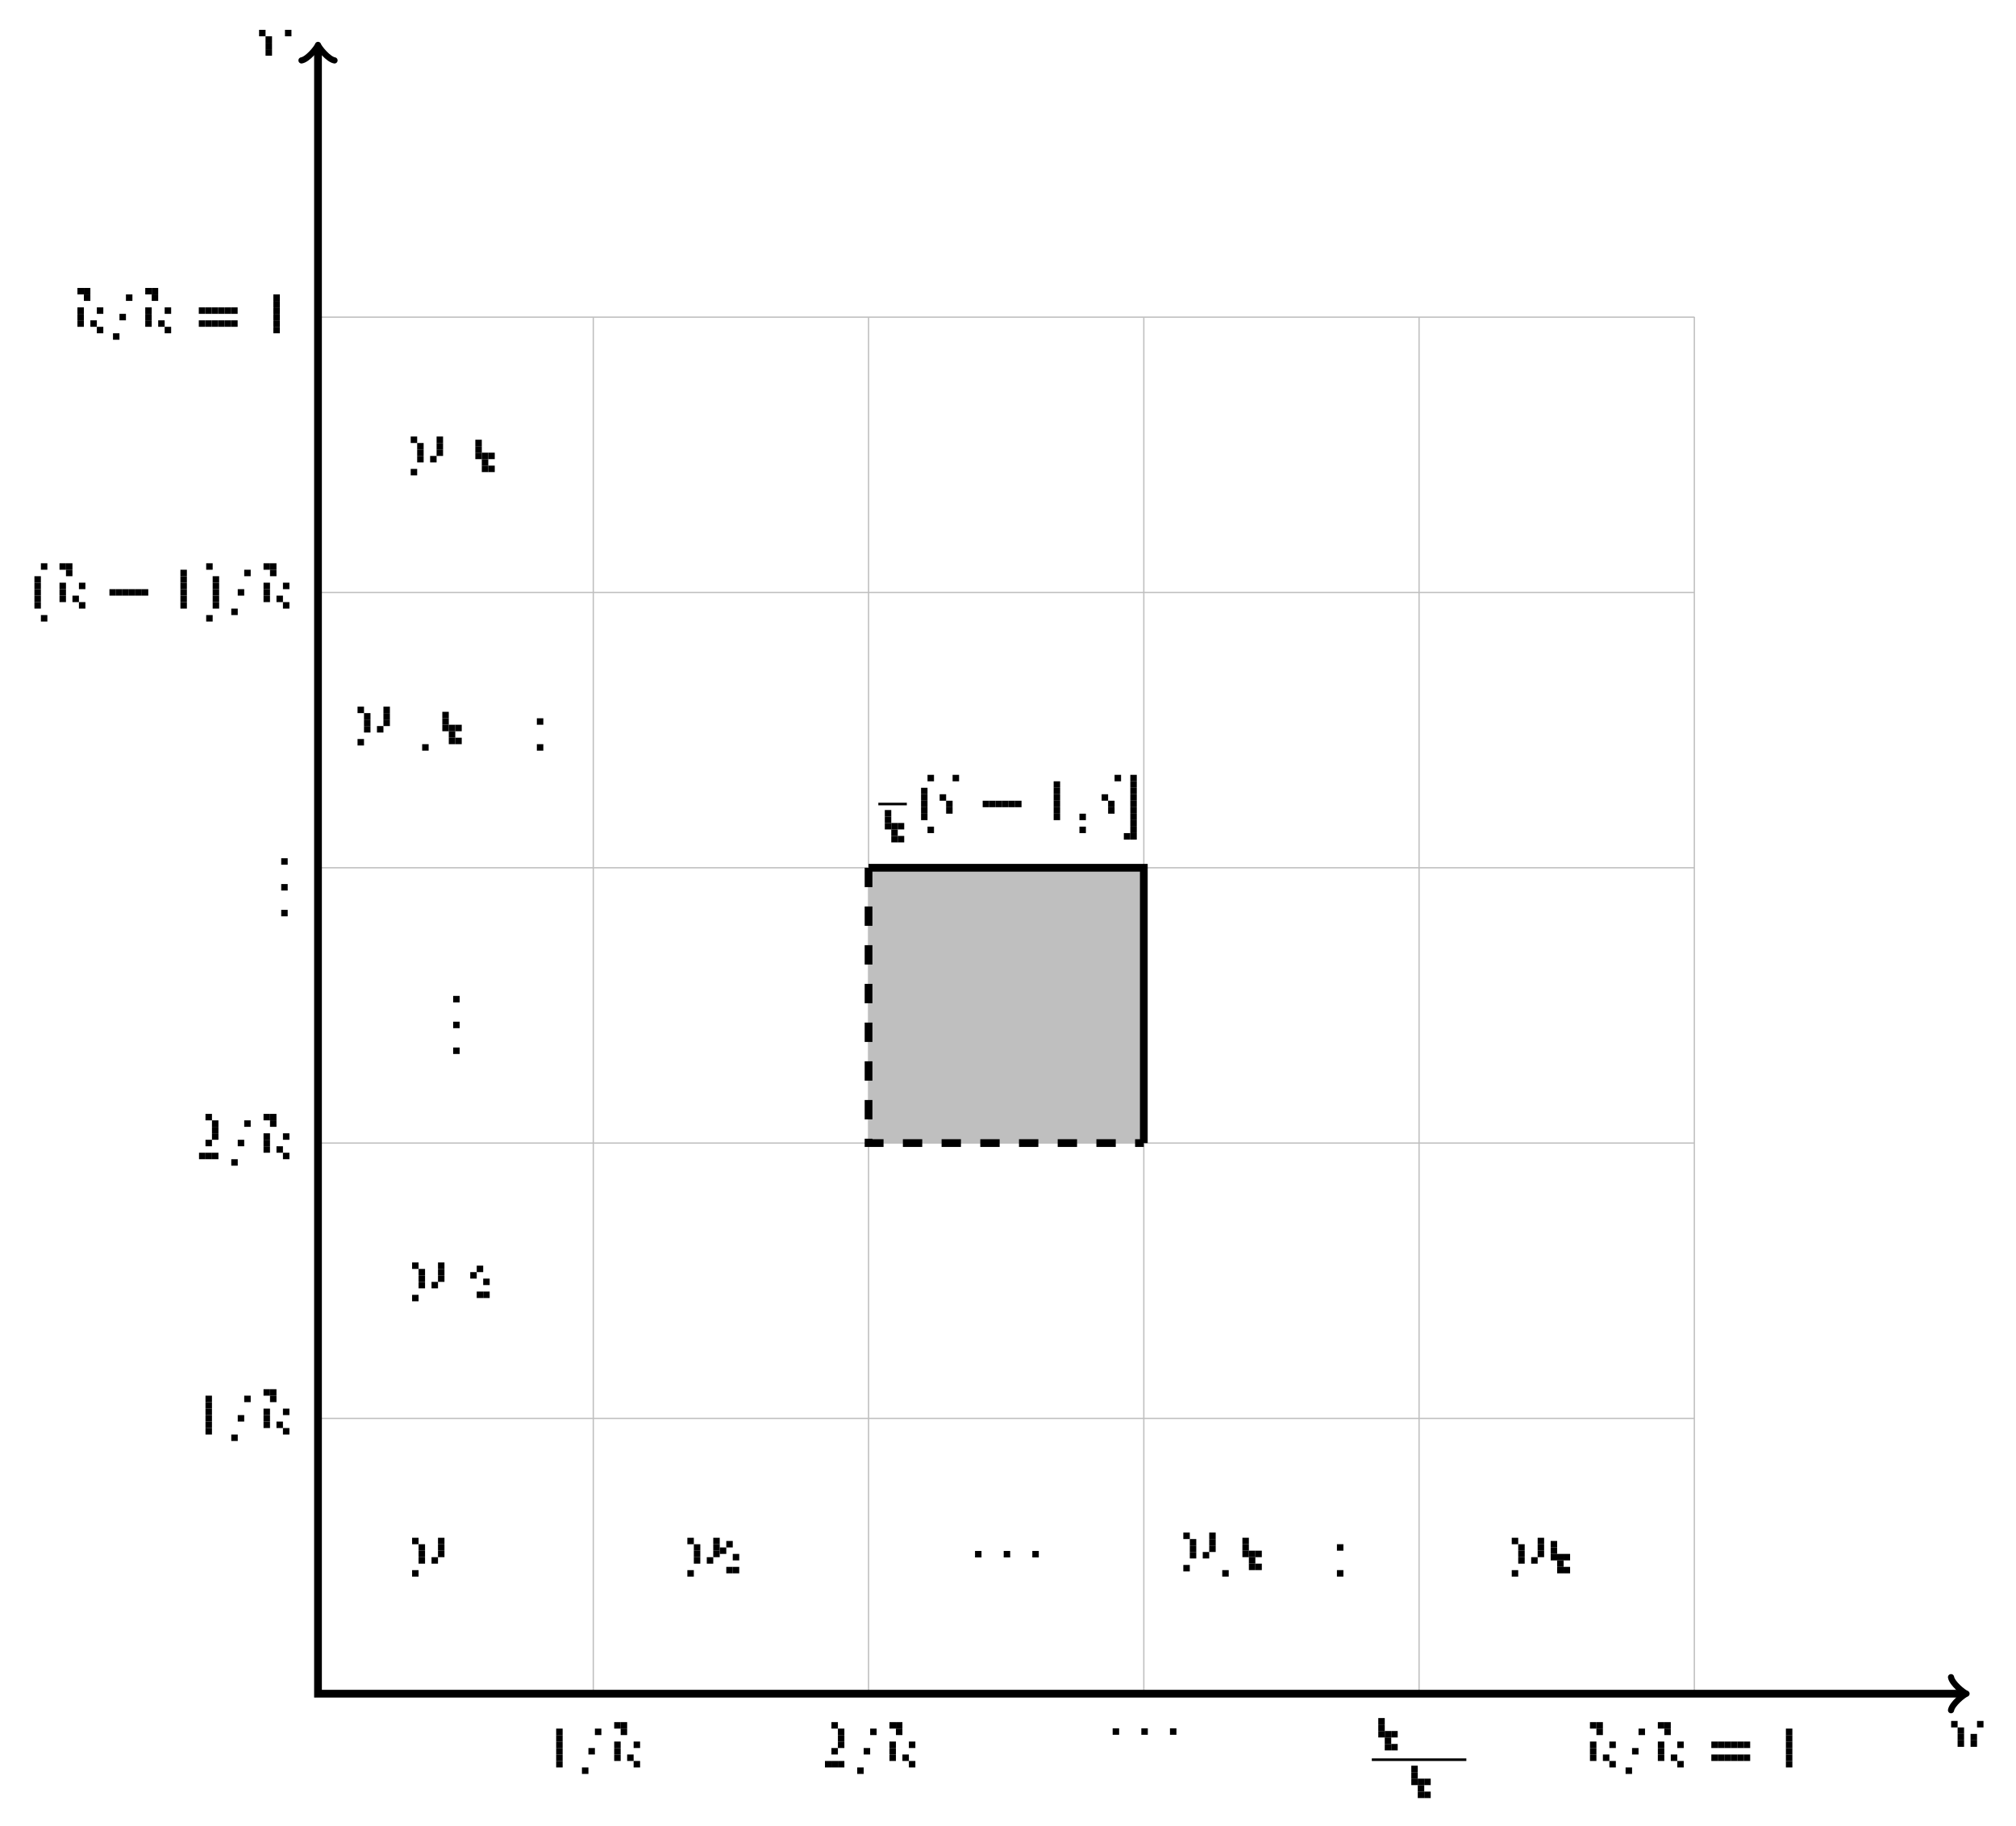 <?xml version="1.0" encoding="UTF-8"?>
<svg xmlns="http://www.w3.org/2000/svg" xmlns:xlink="http://www.w3.org/1999/xlink" width="311.41pt" height="282.016pt" viewBox="0 0 311.41 282.016" version="1.1">
<defs>
<g>
<symbol overflow="visible" id="glyph0-0">
<g transform="matrix(1,0,0,1,0,-5)">
<rect x="0" y="1" width="1" height="1"/>
<rect x="4" y="1" width="1" height="1"/>
<rect x="1" y="2" width="1" height="1"/>
<rect x="1" y="3" width="1" height="1"/>
<rect x="1" y="4" width="1" height="1"/>
</g>
</symbol>
<symbol overflow="visible" id="glyph0-1">
<g transform="matrix(1,0,0,1,0,-5)">
<rect x="0" y="1" width="1" height="1"/>
<rect x="4" y="1" width="1" height="1"/>
<rect x="1" y="2" width="1" height="1"/>
<rect x="1" y="3" width="1" height="1"/>
<rect x="3" y="3" width="1" height="1"/>
<rect x="1" y="4" width="1" height="1"/>
<rect x="3" y="4" width="1" height="1"/>
</g>
</symbol>
<symbol overflow="visible" id="glyph0-2">
<g transform="matrix(1,0,0,1,0,-8)">
<rect x="3" y="2" width="1" height="1"/>
<rect x="2" y="5" width="1" height="1"/>
<rect x="1" y="8" width="1" height="1"/>
</g>
</symbol>
<symbol overflow="visible" id="glyph0-3">
<g transform="matrix(1,0,0,1,0,-7)">
<rect x="1" y="0" width="1" height="1"/>
<rect x="2" y="0" width="1" height="1"/>
<rect x="2" y="1" width="1" height="1"/>
<rect x="1" y="3" width="1" height="1"/>
<rect x="4" y="3" width="1" height="1"/>
<rect x="1" y="4" width="1" height="1"/>
<rect x="1" y="5" width="1" height="1"/>
<rect x="3" y="5" width="1" height="1"/>
<rect x="4" y="6" width="1" height="1"/>
</g>
</symbol>
<symbol overflow="visible" id="glyph0-4">
<g transform="matrix(1,0,0,1,-1,-5)">
<rect x="1" y="1" width="1" height="1"/>
<rect x="5" y="1" width="1" height="1"/>
<rect x="2" y="2" width="1" height="1"/>
<rect x="5" y="2" width="1" height="1"/>
<rect x="2" y="3" width="1" height="1"/>
<rect x="5" y="3" width="1" height="1"/>
<rect x="2" y="4" width="1" height="1"/>
<rect x="4" y="4" width="1" height="1"/>
<rect x="1" y="6" width="1" height="1"/>
</g>
</symbol>
<symbol overflow="visible" id="glyph0-5">
<g transform="matrix(1,0,0,1,0,-7)">
<rect x="2" y="0" width="1" height="1"/>
<rect x="0" y="3" width="1" height="1"/>
<rect x="1" y="4" width="1" height="1"/>
<rect x="1" y="5" width="1" height="1"/>
</g>
</symbol>
<symbol overflow="visible" id="glyph0-6">
<g transform="matrix(1,0,0,1,0,-2)">
<rect x="1" y="1" width="1" height="1"/>
<rect x="1" y="3" width="1" height="1"/>
</g>
</symbol>
<symbol overflow="visible" id="glyph1-0">
<g transform="matrix(1,0,0,1,0,-7)">
<rect x="2" y="1" width="1" height="1"/>
<rect x="2" y="2" width="1" height="1"/>
<rect x="2" y="3" width="1" height="1"/>
<rect x="2" y="4" width="1" height="1"/>
<rect x="2" y="5" width="1" height="1"/>
<rect x="2" y="6" width="1" height="1"/>
</g>
</symbol>
<symbol overflow="visible" id="glyph1-1">
<g transform="matrix(1,0,0,1,0,-7)">
<rect x="2" y="0" width="1" height="1"/>
<rect x="3" y="1" width="1" height="1"/>
<rect x="3" y="2" width="1" height="1"/>
<rect x="3" y="3" width="1" height="1"/>
<rect x="2" y="4" width="1" height="1"/>
<rect x="1" y="6" width="1" height="1"/>
<rect x="2" y="6" width="1" height="1"/>
<rect x="3" y="6" width="1" height="1"/>
</g>
</symbol>
<symbol overflow="visible" id="glyph1-2">
<g transform="matrix(1,0,0,1,0,-2)">
<rect x="1" y="1" width="1" height="1"/>
</g>
</symbol>
<symbol overflow="visible" id="glyph1-3">
<g transform="matrix(1,0,0,1,0,-8)">
<rect x="2" y="1" width="1" height="1"/>
<rect x="1" y="3" width="1" height="1"/>
<rect x="1" y="4" width="1" height="1"/>
<rect x="1" y="5" width="1" height="1"/>
<rect x="1" y="6" width="1" height="1"/>
<rect x="1" y="7" width="1" height="1"/>
<rect x="2" y="9" width="1" height="1"/>
</g>
</symbol>
<symbol overflow="visible" id="glyph1-4">
<g transform="matrix(1,0,0,1,0,-8)">
<rect x="1" y="1" width="1" height="1"/>
<rect x="2" y="3" width="1" height="1"/>
<rect x="2" y="4" width="1" height="1"/>
<rect x="2" y="5" width="1" height="1"/>
<rect x="2" y="6" width="1" height="1"/>
<rect x="2" y="7" width="1" height="1"/>
<rect x="1" y="9" width="1" height="1"/>
</g>
</symbol>
<symbol overflow="visible" id="glyph1-5">
<g transform="matrix(1,0,0,1,0,-4)">
<rect x="1" y="0" width="1" height="1"/>
<rect x="2" y="0" width="1" height="1"/>
<rect x="3" y="0" width="1" height="1"/>
<rect x="4" y="0" width="1" height="1"/>
<rect x="5" y="0" width="1" height="1"/>
<rect x="6" y="0" width="1" height="1"/>
<rect x="1" y="2" width="1" height="1"/>
<rect x="2" y="2" width="1" height="1"/>
<rect x="3" y="2" width="1" height="1"/>
<rect x="4" y="2" width="1" height="1"/>
<rect x="5" y="2" width="1" height="1"/>
<rect x="6" y="2" width="1" height="1"/>
</g>
</symbol>
<symbol overflow="visible" id="glyph1-6">
<g transform="matrix(1,0,0,1,0,-8)">
<rect x="1" y="1" width="1" height="1"/>
<rect x="1" y="2" width="1" height="1"/>
<rect x="1" y="3" width="1" height="1"/>
<rect x="1" y="4" width="1" height="1"/>
<rect x="1" y="5" width="1" height="1"/>
<rect x="1" y="6" width="1" height="1"/>
<rect x="1" y="7" width="1" height="1"/>
<rect x="1" y="8" width="1" height="1"/>
<rect x="1" y="9" width="1" height="1"/>
<rect x="0" y="10" width="1" height="1"/>
<rect x="1" y="10" width="1" height="1"/>
</g>
</symbol>
<symbol overflow="visible" id="glyph2-0">
<g transform="matrix(1,0,0,1,0,-3)">
<rect x="1" y="0" width="1" height="1"/>
<rect x="2" y="0" width="1" height="1"/>
<rect x="3" y="0" width="1" height="1"/>
<rect x="4" y="0" width="1" height="1"/>
<rect x="5" y="0" width="1" height="1"/>
<rect x="6" y="0" width="1" height="1"/>
</g>
</symbol>
<symbol overflow="visible" id="glyph2-1">
<g transform="matrix(1,0,0,1,0,-4)">
<rect x="1" y="1" width="1" height="1"/>
</g>
</symbol>
<symbol overflow="visible" id="glyph3-0">
<g transform="matrix(1,0,0,1,0,-5)">
</g>
</symbol>
<symbol overflow="visible" id="glyph3-1">
<g transform="matrix(1,0,0,1,0,-5)">
<rect x="1" y="0" width="1" height="1"/>
<rect x="0" y="1" width="1" height="1"/>
<rect x="2" y="2" width="1" height="1"/>
<rect x="1" y="4" width="1" height="1"/>
<rect x="2" y="4" width="1" height="1"/>
</g>
</symbol>
<symbol overflow="visible" id="glyph3-2">
<g transform="matrix(1,0,0,1,0,-6)">
<rect x="1" y="6" width="1" height="1"/>
</g>
</symbol>
<symbol overflow="visible" id="glyph3-3">
<g transform="matrix(1,0,0,1,0,-6)">
<rect x="1" y="2" width="1" height="1"/>
<rect x="1" y="6" width="1" height="1"/>
</g>
</symbol>
<symbol overflow="visible" id="glyph4-0">
<g transform="matrix(1,0,0,1,0,-5)">
<rect x="1" y="0" width="1" height="1"/>
<rect x="1" y="1" width="1" height="1"/>
<rect x="1" y="2" width="1" height="1"/>
<rect x="2" y="2" width="1" height="1"/>
<rect x="3" y="2" width="1" height="1"/>
<rect x="2" y="3" width="1" height="1"/>
<rect x="2" y="4" width="1" height="1"/>
<rect x="3" y="4" width="1" height="1"/>
</g>
</symbol>
<symbol overflow="visible" id="glyph5-0">
<path style="stroke:none;" d=""/>
</symbol>
</g>
</defs>
<g id="surface1">
<path style="fill:none;stroke-width:0.199;stroke-linecap:butt;stroke-linejoin:miter;stroke:rgb(75%,75%,75%);stroke-opacity:1;stroke-miterlimit:10;" d="M -0.002 0.002 L 212.627 0.002 M -0.002 42.521 L 212.627 42.521 M -0.002 85.041 L 212.627 85.041 M -0.002 127.56 L 212.627 127.56 M -0.002 170.08 L 212.627 170.08 M -0.002 212.6 L 212.627 212.6 M -0.002 0.002 L -0.002 212.627 M 42.522 0.002 L 42.522 212.627 M 85.041 0.002 L 85.041 212.627 M 127.561 0.002 L 127.561 212.627 M 170.08 0.002 L 170.08 212.627 M 212.6 0.002 L 212.6 212.627 " transform="matrix(1,0,0,-1,49.123,261.58)"/>
<path style="fill:none;stroke-width:1.196;stroke-linecap:butt;stroke-linejoin:miter;stroke:rgb(0%,0%,0%);stroke-opacity:1;stroke-miterlimit:10;" d="M -0.002 254.166 L -0.002 0.002 L 254.166 0.002 " transform="matrix(1,0,0,-1,49.123,261.58)"/>
<path style="fill:none;stroke-width:0.956;stroke-linecap:round;stroke-linejoin:round;stroke:rgb(0%,0%,0%);stroke-opacity:1;stroke-miterlimit:10;" d="M -1.913 2.549 C -1.753 1.596 0.001 0.158 0.478 0.002 C 0.001 -0.158 -1.753 -1.596 -1.913 -2.549 " transform="matrix(0,-1,-1,0,49.123,7.415)"/>
<path style="fill:none;stroke-width:0.956;stroke-linecap:round;stroke-linejoin:round;stroke:rgb(0%,0%,0%);stroke-opacity:1;stroke-miterlimit:10;" d="M -1.913 2.549 C -1.753 1.596 0.001 0.158 0.478 0.002 C 0.001 -0.158 -1.753 -1.596 -1.913 -2.549 " transform="matrix(1,0,0,-1,303.288,261.58)"/>
<g style="fill:rgb(0%,0%,0%);fill-opacity:1;">
  <use xlink:href="#glyph0-0" x="40.019" y="8.607"/>
</g>
<g style="fill:rgb(0%,0%,0%);fill-opacity:1;">
  <use xlink:href="#glyph0-1" x="301.39" y="269.788"/>
</g>
<g style="fill:rgb(0%,0%,0%);fill-opacity:1;">
  <use xlink:href="#glyph1-0" x="29.742" y="221.551"/>
</g>
<g style="fill:rgb(0%,0%,0%);fill-opacity:1;">
  <use xlink:href="#glyph0-2" x="34.724" y="221.551"/>
  <use xlink:href="#glyph0-3" x="39.706" y="221.551"/>
</g>
<g style="fill:rgb(0%,0%,0%);fill-opacity:1;">
  <use xlink:href="#glyph1-1" x="29.742" y="179.031"/>
</g>
<g style="fill:rgb(0%,0%,0%);fill-opacity:1;">
  <use xlink:href="#glyph0-2" x="34.724" y="179.031"/>
  <use xlink:href="#glyph0-3" x="39.706" y="179.031"/>
</g>
<g style="fill:rgb(0%,0%,0%);fill-opacity:1;">
  <use xlink:href="#glyph1-2" x="42.438" y="133.55"/>
</g>
<g style="fill:rgb(0%,0%,0%);fill-opacity:1;">
  <use xlink:href="#glyph1-2" x="42.438" y="137.535"/>
</g>
<g style="fill:rgb(0%,0%,0%);fill-opacity:1;">
  <use xlink:href="#glyph1-2" x="42.438" y="141.521"/>
</g>
<g style="fill:rgb(0%,0%,0%);fill-opacity:1;">
  <use xlink:href="#glyph1-3" x="4.317" y="93.992"/>
</g>
<g style="fill:rgb(0%,0%,0%);fill-opacity:1;">
  <use xlink:href="#glyph0-3" x="8.191" y="93.992"/>
</g>
<g style="fill:rgb(0%,0%,0%);fill-opacity:1;">
  <use xlink:href="#glyph2-0" x="15.905" y="93.992"/>
</g>
<g style="fill:rgb(0%,0%,0%);fill-opacity:1;">
  <use xlink:href="#glyph1-0" x="25.868" y="93.992"/>
  <use xlink:href="#glyph1-4" x="30.85" y="93.992"/>
</g>
<g style="fill:rgb(0%,0%,0%);fill-opacity:1;">
  <use xlink:href="#glyph0-2" x="34.724" y="93.992"/>
  <use xlink:href="#glyph0-3" x="39.706" y="93.992"/>
</g>
<g style="fill:rgb(0%,0%,0%);fill-opacity:1;">
  <use xlink:href="#glyph0-3" x="10.959" y="51.472"/>
</g>
<g style="fill:rgb(0%,0%,0%);fill-opacity:1;">
  <use xlink:href="#glyph0-2" x="16.454" y="51.472"/>
  <use xlink:href="#glyph0-3" x="21.436" y="51.472"/>
</g>
<g style="fill:rgb(0%,0%,0%);fill-opacity:1;">
  <use xlink:href="#glyph1-5" x="29.708" y="51.472"/>
</g>
<g style="fill:rgb(0%,0%,0%);fill-opacity:1;">
  <use xlink:href="#glyph1-0" x="40.226" y="51.472"/>
</g>
<g style="fill:rgb(0%,0%,0%);fill-opacity:1;">
  <use xlink:href="#glyph0-4" x="63.657" y="241.496"/>
</g>
<g style="fill:rgb(0%,0%,0%);fill-opacity:1;">
  <use xlink:href="#glyph3-0" x="68.669" y="242.991"/>
  <use xlink:href="#glyph3-0" x="72.64" y="242.991"/>
</g>
<g style="fill:rgb(0%,0%,0%);fill-opacity:1;">
  <use xlink:href="#glyph0-4" x="63.657" y="198.977"/>
</g>
<g style="fill:rgb(0%,0%,0%);fill-opacity:1;">
  <use xlink:href="#glyph3-0" x="68.669" y="200.471"/>
  <use xlink:href="#glyph3-1" x="72.64" y="200.471"/>
</g>
<g style="fill:rgb(0%,0%,0%);fill-opacity:1;">
  <use xlink:href="#glyph1-2" x="68.999" y="154.81"/>
</g>
<g style="fill:rgb(0%,0%,0%);fill-opacity:1;">
  <use xlink:href="#glyph1-2" x="68.999" y="158.795"/>
</g>
<g style="fill:rgb(0%,0%,0%);fill-opacity:1;">
  <use xlink:href="#glyph1-2" x="68.999" y="162.78"/>
</g>
<g style="fill:rgb(0%,0%,0%);fill-opacity:1;">
  <use xlink:href="#glyph0-4" x="55.228" y="113.135"/>
</g>
<g style="fill:rgb(0%,0%,0%);fill-opacity:1;">
  <use xlink:href="#glyph3-0" x="60.241" y="114.933"/>
  <use xlink:href="#glyph3-2" x="64.212" y="114.933"/>
</g>
<g style="fill:rgb(0%,0%,0%);fill-opacity:1;">
  <use xlink:href="#glyph4-0" x="67.325" y="114.933"/>
</g>
<g style="fill:rgb(0%,0%,0%);fill-opacity:1;">
  <use xlink:href="#glyph5-0" x="71.729" y="114.933"/>
</g>
<g style="fill:rgb(0%,0%,0%);fill-opacity:1;">
  <use xlink:href="#glyph3-0" x="77.956" y="114.933"/>
  <use xlink:href="#glyph3-3" x="81.927" y="114.933"/>
</g>
<g style="fill:rgb(0%,0%,0%);fill-opacity:1;">
  <use xlink:href="#glyph0-4" x="63.44" y="71.418"/>
</g>
<g style="fill:rgb(0%,0%,0%);fill-opacity:1;">
  <use xlink:href="#glyph3-0" x="68.453" y="72.912"/>
</g>
<g style="fill:rgb(0%,0%,0%);fill-opacity:1;">
  <use xlink:href="#glyph4-0" x="72.424" y="72.912"/>
</g>
<g style="fill:rgb(0%,0%,0%);fill-opacity:1;">
  <use xlink:href="#glyph1-0" x="83.912" y="272.97"/>
</g>
<g style="fill:rgb(0%,0%,0%);fill-opacity:1;">
  <use xlink:href="#glyph0-2" x="88.893" y="272.97"/>
  <use xlink:href="#glyph0-3" x="93.875" y="272.97"/>
</g>
<g style="fill:rgb(0%,0%,0%);fill-opacity:1;">
  <use xlink:href="#glyph1-1" x="126.431" y="272.97"/>
</g>
<g style="fill:rgb(0%,0%,0%);fill-opacity:1;">
  <use xlink:href="#glyph0-2" x="131.413" y="272.97"/>
  <use xlink:href="#glyph0-3" x="136.395" y="272.97"/>
</g>
<g style="fill:rgb(0%,0%,0%);fill-opacity:1;">
  <use xlink:href="#glyph2-1" x="170.871" y="269.926"/>
</g>
<g style="fill:rgb(0%,0%,0%);fill-opacity:1;">
  <use xlink:href="#glyph2-1" x="175.302" y="269.926"/>
</g>
<g style="fill:rgb(0%,0%,0%);fill-opacity:1;">
  <use xlink:href="#glyph2-1" x="179.723" y="269.926"/>
</g>
<g style="fill:rgb(0%,0%,0%);fill-opacity:1;">
  <use xlink:href="#glyph4-0" x="211.901" y="270.341"/>
</g>
<g style="fill:rgb(0%,0%,0%);fill-opacity:1;">
  <use xlink:href="#glyph5-0" x="216.305" y="270.341"/>
</g>
<g style="fill:rgb(0%,0%,0%);fill-opacity:1;">
  <use xlink:href="#glyph3-0" x="222.532" y="270.341"/>
</g>
<path style="fill:none;stroke-width:0.398;stroke-linecap:butt;stroke-linejoin:miter;stroke:rgb(0%,0%,0%);stroke-opacity:1;stroke-miterlimit:10;" d="M 0.001 -0 L 14.603 -0 " transform="matrix(1,0,0,-1,211.901,271.773)"/>
<g style="fill:rgb(0%,0%,0%);fill-opacity:1;">
  <use xlink:href="#glyph4-0" x="217" y="277.699"/>
</g>
<g style="fill:rgb(0%,0%,0%);fill-opacity:1;">
  <use xlink:href="#glyph0-3" x="244.598" y="272.97"/>
</g>
<g style="fill:rgb(0%,0%,0%);fill-opacity:1;">
  <use xlink:href="#glyph0-2" x="250.103" y="272.97"/>
  <use xlink:href="#glyph0-3" x="255.085" y="272.97"/>
</g>
<g style="fill:rgb(0%,0%,0%);fill-opacity:1;">
  <use xlink:href="#glyph1-5" x="263.348" y="272.97"/>
</g>
<g style="fill:rgb(0%,0%,0%);fill-opacity:1;">
  <use xlink:href="#glyph1-0" x="273.866" y="272.97"/>
</g>
<g style="fill:rgb(0%,0%,0%);fill-opacity:1;">
  <use xlink:href="#glyph0-4" x="106.176" y="241.496"/>
</g>
<g style="fill:rgb(0%,0%,0%);fill-opacity:1;">
  <use xlink:href="#glyph3-1" x="111.189" y="242.991"/>
  <use xlink:href="#glyph3-0" x="115.16" y="242.991"/>
</g>
<g style="fill:rgb(0%,0%,0%);fill-opacity:1;">
  <use xlink:href="#glyph2-1" x="149.611" y="242.534"/>
</g>
<g style="fill:rgb(0%,0%,0%);fill-opacity:1;">
  <use xlink:href="#glyph2-1" x="154.042" y="242.534"/>
</g>
<g style="fill:rgb(0%,0%,0%);fill-opacity:1;">
  <use xlink:href="#glyph2-1" x="158.463" y="242.534"/>
</g>
<g style="fill:rgb(0%,0%,0%);fill-opacity:1;">
  <use xlink:href="#glyph0-4" x="182.787" y="240.694"/>
</g>
<g style="fill:rgb(0%,0%,0%);fill-opacity:1;">
  <use xlink:href="#glyph3-2" x="187.8" y="242.493"/>
</g>
<g style="fill:rgb(0%,0%,0%);fill-opacity:1;">
  <use xlink:href="#glyph4-0" x="190.913" y="242.493"/>
</g>
<g style="fill:rgb(0%,0%,0%);fill-opacity:1;">
  <use xlink:href="#glyph5-0" x="195.317" y="242.493"/>
</g>
<g style="fill:rgb(0%,0%,0%);fill-opacity:1;">
  <use xlink:href="#glyph3-0" x="201.543" y="242.493"/>
  <use xlink:href="#glyph3-3" x="205.514" y="242.493"/>
  <use xlink:href="#glyph3-0" x="208.628" y="242.493"/>
</g>
<g style="fill:rgb(0%,0%,0%);fill-opacity:1;">
  <use xlink:href="#glyph0-4" x="233.519" y="241.496"/>
</g>
<g style="fill:rgb(0%,0%,0%);fill-opacity:1;">
  <use xlink:href="#glyph4-0" x="238.532" y="242.991"/>
</g>
<g style="fill:rgb(0%,0%,0%);fill-opacity:1;">
  <use xlink:href="#glyph3-0" x="242.935" y="242.991"/>
</g>
<path style=" stroke:none;fill-rule:nonzero;fill:rgb(75%,75%,75%);fill-opacity:1;" d="M 134.164 176.539 L 134.164 134.02 L 176.684 134.02 L 176.684 176.539 Z M 134.164 176.539 "/>
<path style="fill:none;stroke-width:1.196;stroke-linecap:butt;stroke-linejoin:miter;stroke:rgb(0%,0%,0%);stroke-opacity:1;stroke-dasharray:2.989,2.989;stroke-miterlimit:10;" d="M 85.041 127.56 L 85.041 85.041 L 127.561 85.041 " transform="matrix(1,0,0,-1,49.123,261.58)"/>
<path style="fill:none;stroke-width:1.196;stroke-linecap:butt;stroke-linejoin:miter;stroke:rgb(0%,0%,0%);stroke-opacity:1;stroke-miterlimit:10;" d="M 85.041 127.56 L 127.561 127.56 L 127.561 85.041 " transform="matrix(1,0,0,-1,49.123,261.58)"/>
<g style="fill:rgb(0%,0%,0%);fill-opacity:1;">
  <use xlink:href="#glyph3-0" x="135.891" y="122.745"/>
</g>
<path style="fill:none;stroke-width:0.398;stroke-linecap:butt;stroke-linejoin:miter;stroke:rgb(0%,0%,0%);stroke-opacity:1;stroke-miterlimit:10;" d="M 0.001 0 L 4.403 0 " transform="matrix(1,0,0,-1,135.675,124.176)"/>
<g style="fill:rgb(0%,0%,0%);fill-opacity:1;">
  <use xlink:href="#glyph4-0" x="135.675" y="130.103"/>
</g>
<g style="fill:rgb(0%,0%,0%);fill-opacity:1;">
  <use xlink:href="#glyph1-3" x="141.274" y="126.667"/>
</g>
<g style="fill:rgb(0%,0%,0%);fill-opacity:1;">
  <use xlink:href="#glyph0-5" x="145.148" y="126.667"/>
</g>
<g style="fill:rgb(0%,0%,0%);fill-opacity:1;">
  <use xlink:href="#glyph2-0" x="150.794" y="126.667"/>
</g>
<g style="fill:rgb(0%,0%,0%);fill-opacity:1;">
  <use xlink:href="#glyph1-0" x="160.757" y="126.667"/>
</g>
<g style="fill:rgb(0%,0%,0%);fill-opacity:1;">
  <use xlink:href="#glyph0-6" x="165.738" y="126.667"/>
</g>
<g style="fill:rgb(0%,0%,0%);fill-opacity:1;">
  <use xlink:href="#glyph0-5" x="170.169" y="126.667"/>
</g>
<g style="fill:rgb(0%,0%,0%);fill-opacity:1;">
  <use xlink:href="#glyph1-6" x="173.598" y="126.667"/>
</g>
</g>
</svg>
